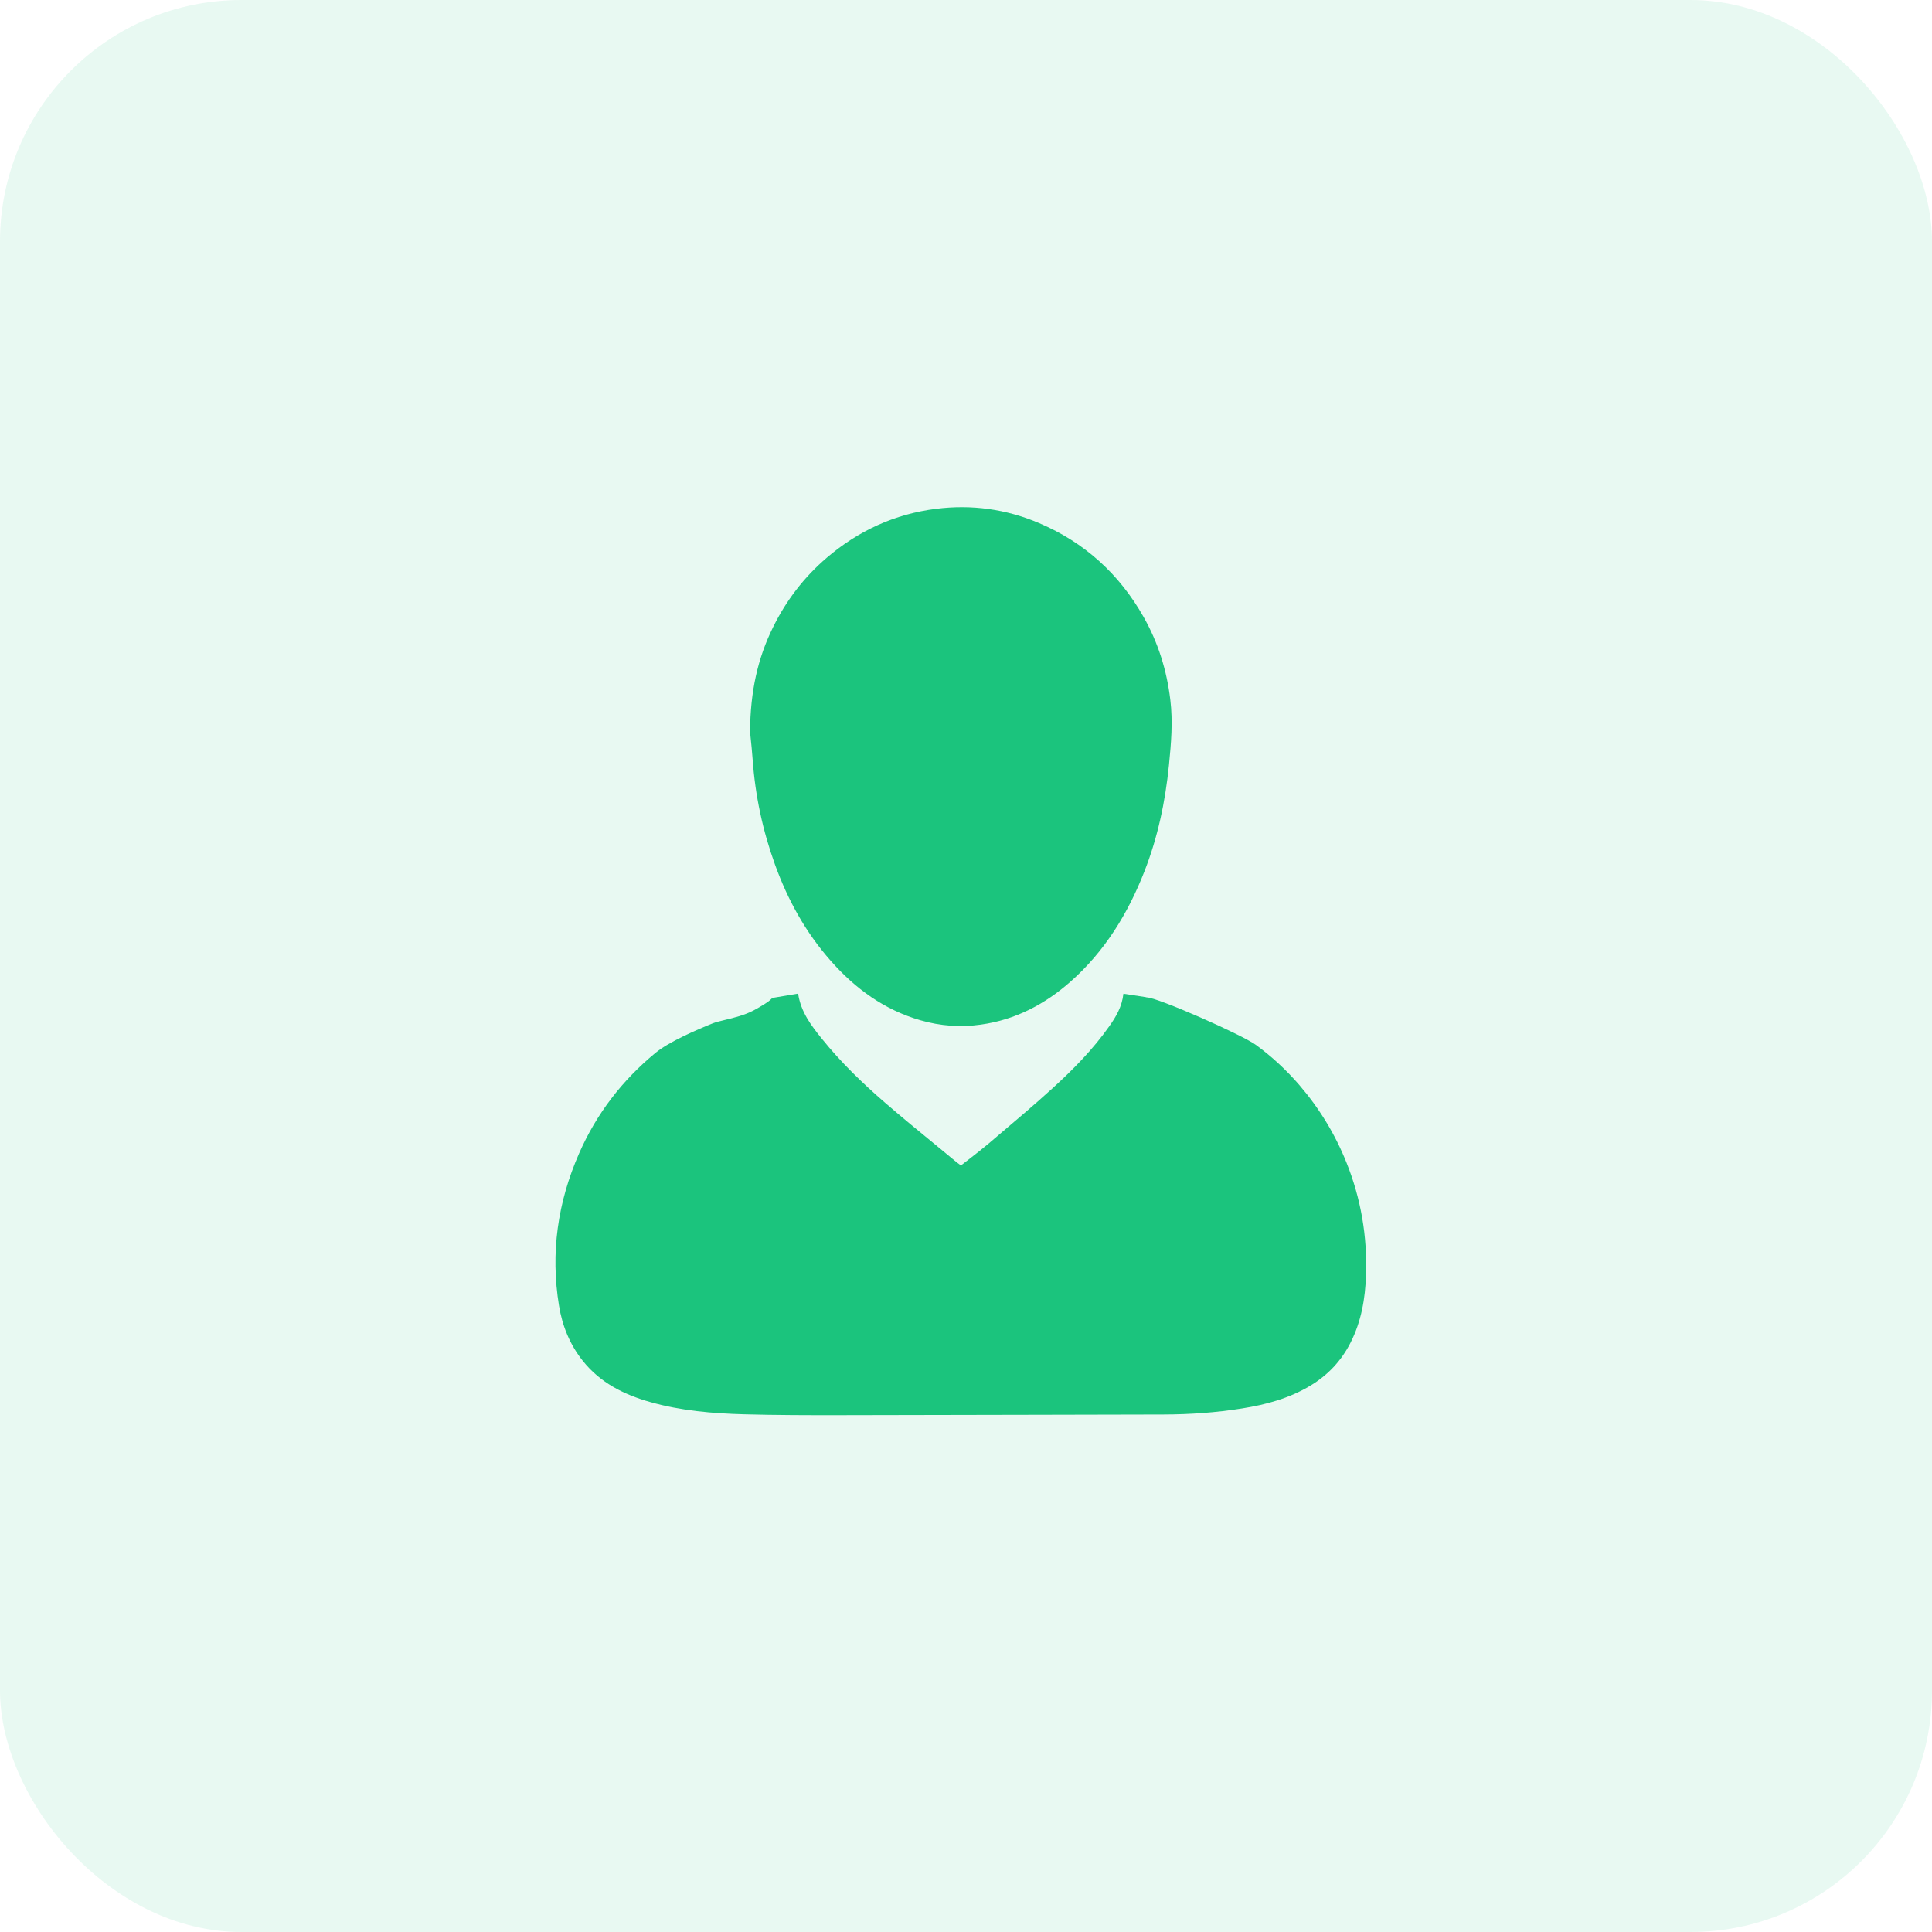 <svg width="40" height="40" viewBox="0 0 40 40" fill="none" xmlns="http://www.w3.org/2000/svg">
<rect width="40" height="40" rx="5" fill="#1BC47D" fill-opacity="0.1"/>
<path fill-rule="evenodd" clip-rule="evenodd" d="M16.004 12.988C15.686 13.633 15.535 14.315 15.529 15.148C15.532 15.179 15.536 15.218 15.54 15.264C15.553 15.388 15.571 15.558 15.583 15.728C15.636 16.473 15.791 17.197 16.045 17.899C16.309 18.631 16.68 19.305 17.2 19.893C17.707 20.468 18.308 20.908 19.059 21.124C19.469 21.242 19.887 21.273 20.309 21.213C21.025 21.113 21.635 20.791 22.168 20.32C22.876 19.693 23.353 18.912 23.693 18.044C23.971 17.335 24.126 16.597 24.202 15.841C24.247 15.39 24.285 14.941 24.23 14.487C24.157 13.878 23.978 13.303 23.675 12.77C23.174 11.886 22.457 11.231 21.511 10.829C20.828 10.539 20.116 10.441 19.38 10.534C18.524 10.642 17.774 10.988 17.123 11.542C16.649 11.946 16.278 12.43 16.004 12.988ZM15.947 20.703C15.911 20.74 15.771 20.828 15.611 20.915C15.421 21.017 15.194 21.072 15.01 21.116C14.908 21.141 14.82 21.162 14.759 21.186C14.415 21.324 13.853 21.568 13.574 21.796C12.885 22.363 12.351 23.055 11.989 23.881C11.546 24.89 11.394 25.941 11.574 27.035C11.642 27.455 11.8 27.841 12.066 28.175C12.43 28.632 12.923 28.876 13.465 29.029C14.1 29.209 14.753 29.264 15.407 29.282C16.07 29.3 16.733 29.301 17.396 29.3C18.739 29.298 20.082 29.295 21.425 29.292C22.313 29.29 23.201 29.288 24.09 29.286C24.636 29.285 25.18 29.246 25.719 29.16C26.215 29.081 26.695 28.951 27.131 28.688C27.49 28.472 27.769 28.178 27.961 27.8C28.185 27.36 28.266 26.885 28.282 26.397C28.309 25.593 28.177 24.817 27.878 24.071C27.642 23.481 27.317 22.949 26.907 22.471C26.638 22.158 26.337 21.879 26.006 21.636C25.71 21.419 23.959 20.649 23.744 20.65C23.739 20.65 23.734 20.649 23.729 20.647C23.726 20.646 23.722 20.644 23.719 20.644C23.567 20.621 23.415 20.598 23.259 20.574C23.23 20.841 23.107 21.048 22.968 21.245C22.631 21.724 22.223 22.138 21.794 22.529C21.428 22.862 21.05 23.183 20.673 23.502C20.608 23.558 20.542 23.613 20.477 23.669C20.347 23.779 20.212 23.884 20.078 23.988C20.017 24.035 19.956 24.082 19.896 24.129C19.885 24.121 19.874 24.113 19.864 24.106C19.844 24.092 19.827 24.08 19.811 24.067C19.665 23.946 19.518 23.825 19.371 23.704C19.02 23.417 18.669 23.129 18.326 22.832C17.856 22.426 17.409 21.993 17.017 21.507C16.797 21.234 16.582 20.956 16.524 20.572C16.483 20.578 16.442 20.585 16.401 20.592C16.27 20.613 16.139 20.635 16.009 20.658C15.986 20.662 15.965 20.684 15.947 20.703Z" fill="#1BC47D"/>
</svg>
